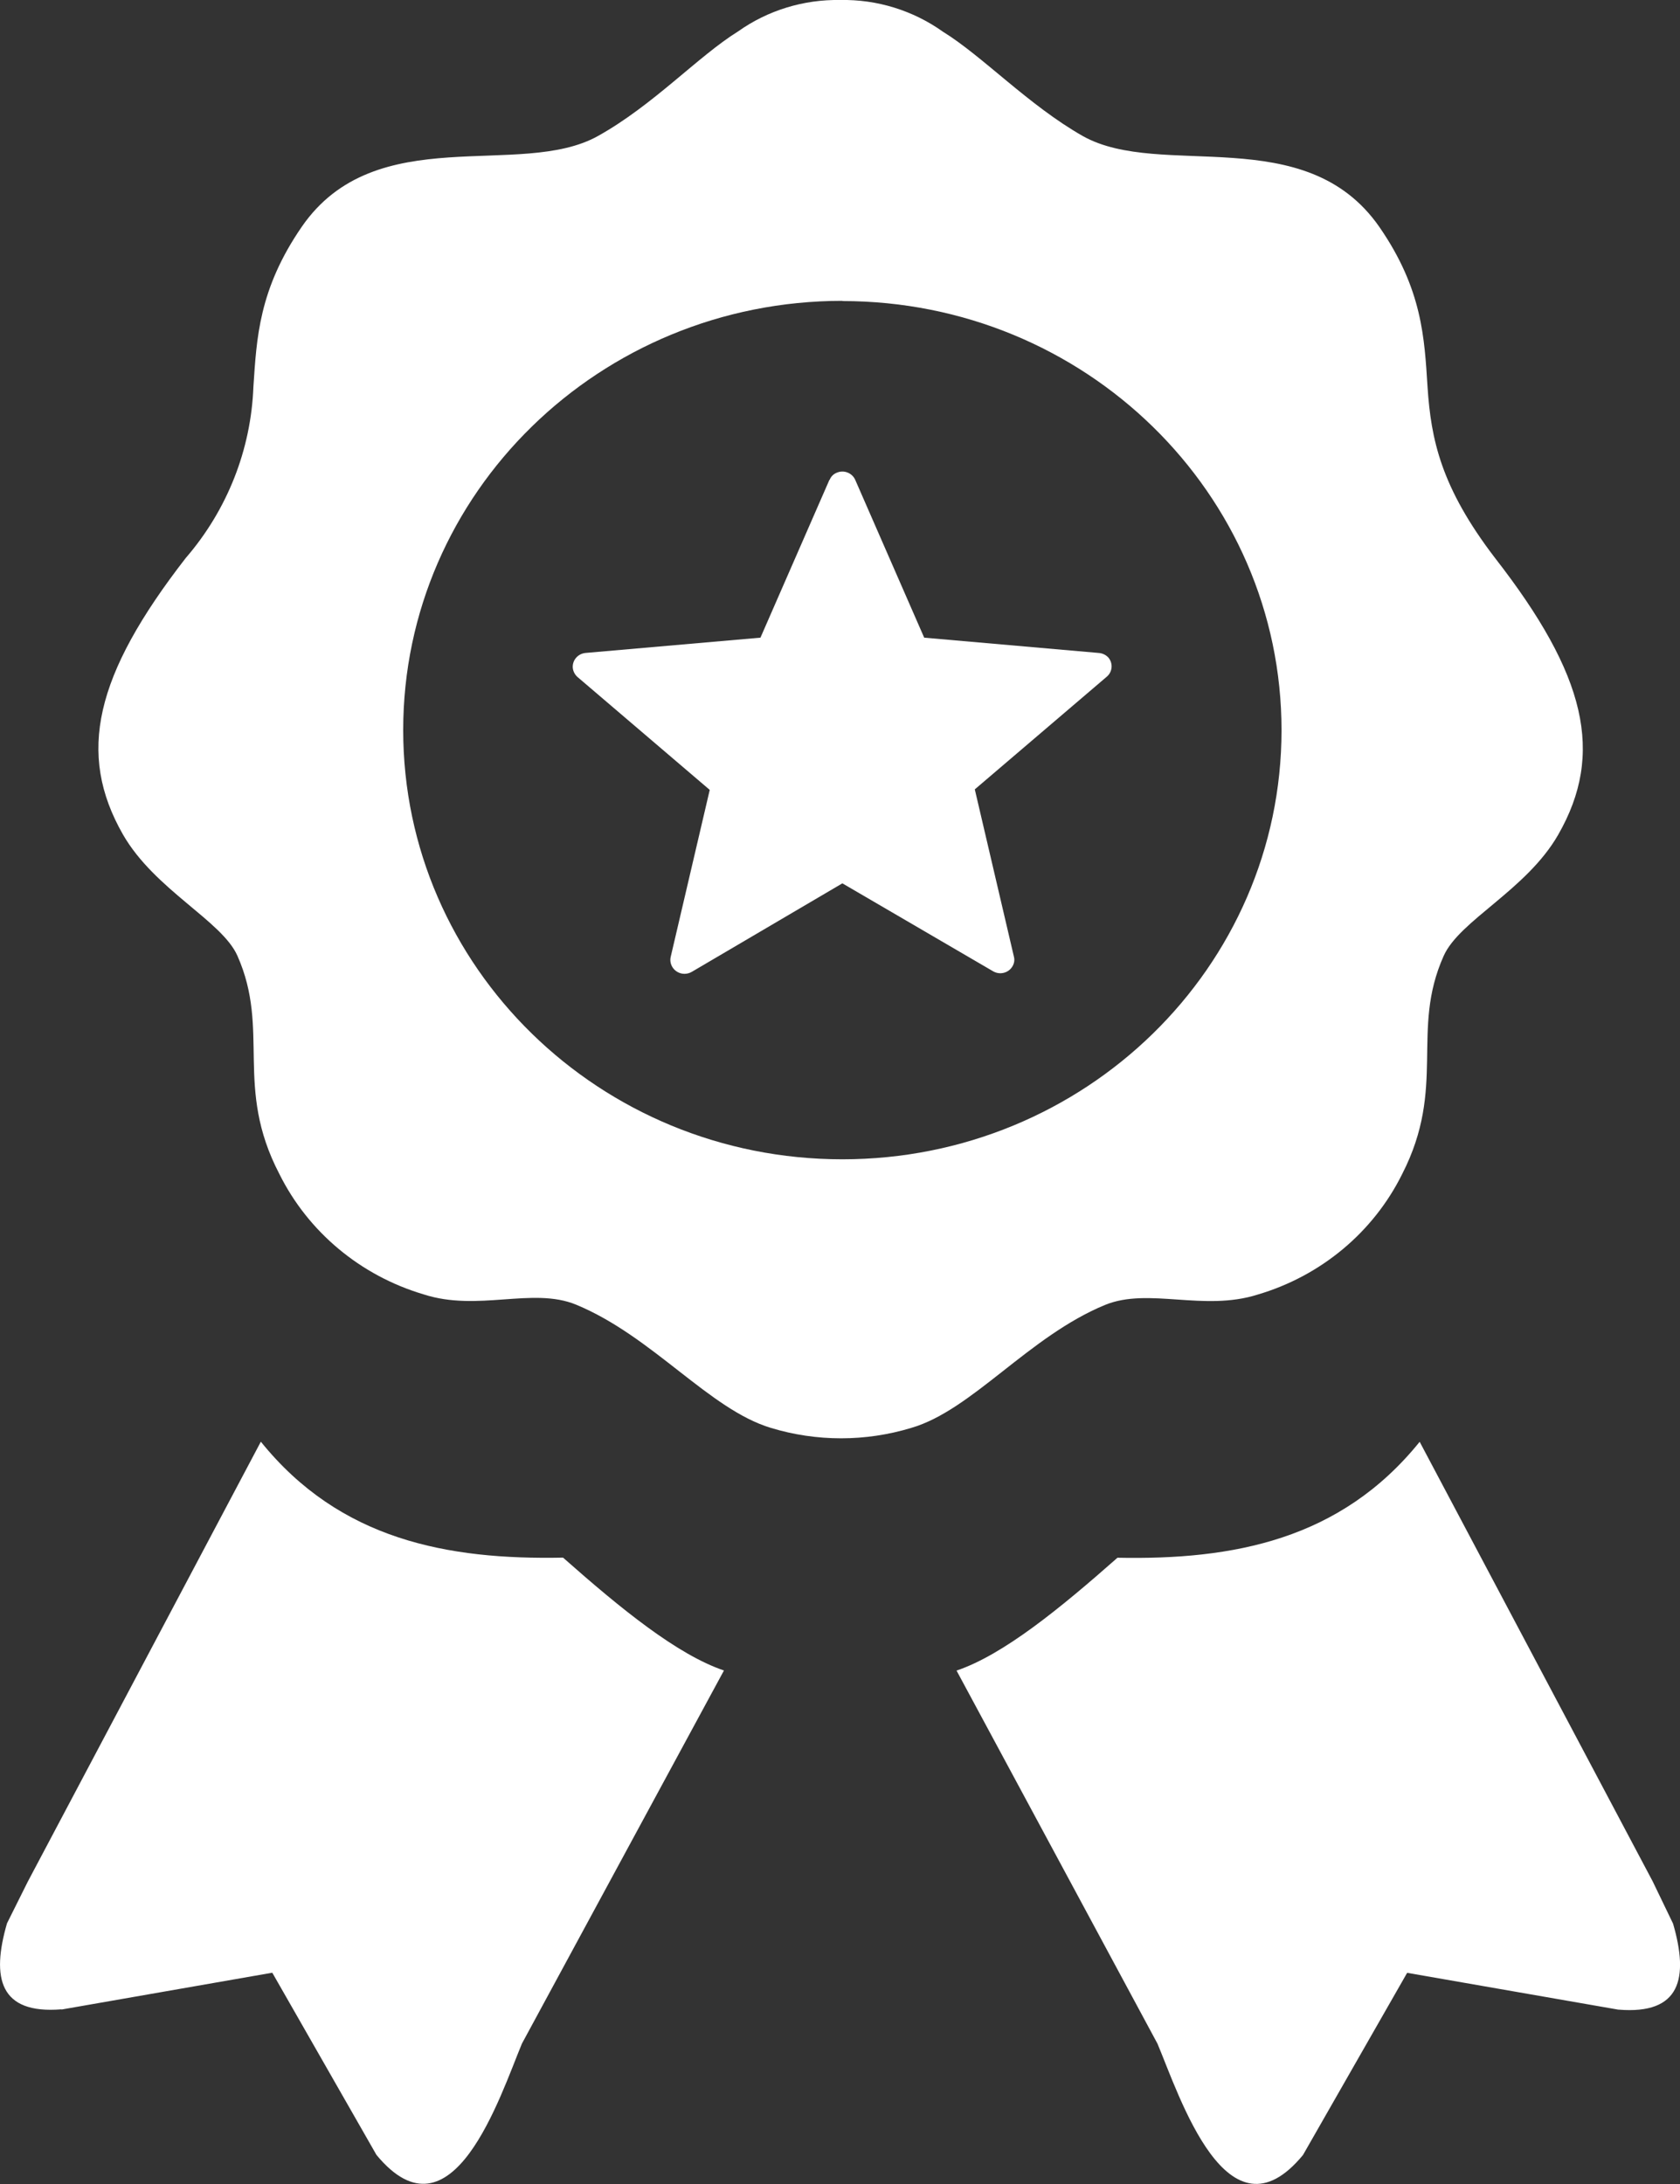 <svg width="80" height="104" viewBox="0 0 80 104" fill="none" xmlns="http://www.w3.org/2000/svg">
<rect x="0" y="0" width="80" height="104" fill="#333333" stroke="none"/>
<g id="Best offer 1" clip-path="url(#clip0_106_1331)">
<g id="Layer_1-2">
<g id="Group">
<path id="Vector" fill-rule="evenodd" clip-rule="evenodd" d="M77.06 95.697L67.007 93.944L62.047 102.619C58.455 106.979 56.168 99.816 55.119 97.32L45.55 79.552C47.775 78.799 50.453 76.614 53.213 74.178C58.712 74.288 63.831 73.334 67.603 68.657L78.699 89.589L79.67 91.603C80.426 94.21 80.025 95.938 77.075 95.697H77.065H77.06ZM40.01 0C38.267 -0.03 36.561 0.493 35.153 1.492C33.241 2.678 31.118 5.003 28.477 6.475C24.771 8.55 17.895 5.687 14.369 10.8C12.319 13.779 12.221 16.115 12.067 18.415C11.954 21.409 10.823 24.282 8.844 26.573C4.517 32.149 3.648 35.881 5.858 39.744C7.374 42.376 10.571 43.848 11.306 45.515C12.884 49.072 11.142 51.754 13.3 55.898C14.672 58.661 17.16 60.741 20.166 61.635C22.762 62.479 25.362 61.273 27.433 62.127C31.077 63.634 33.77 67.11 36.705 67.994C38.884 68.657 41.217 68.657 43.397 67.994C46.295 67.15 48.988 63.634 52.627 62.137C54.703 61.293 57.304 62.469 59.894 61.645C62.906 60.756 65.398 58.676 66.77 55.908C68.893 51.759 67.151 49.087 68.744 45.525C69.489 43.833 72.686 42.386 74.197 39.754C76.422 35.876 75.523 32.139 71.201 26.583C68.605 23.197 68.143 20.912 67.978 18.425C67.829 16.115 67.737 13.779 65.686 10.81C62.16 5.732 55.294 8.56 51.573 6.485C48.978 5.013 46.804 2.683 44.897 1.507C43.479 0.498 41.762 -0.035 40.01 0ZM40.112 14.326C28.564 14.326 19.2 23.479 19.2 34.766C19.2 46.053 28.564 55.205 40.112 55.205C51.661 55.205 61.02 46.058 61.025 34.776C61.025 23.489 51.661 14.336 40.112 14.336V14.326ZM2.929 95.692L12.966 93.939L17.926 102.614C21.528 106.974 23.815 99.811 24.854 97.314L34.474 79.547C32.249 78.794 29.566 76.609 26.812 74.173C21.312 74.283 16.188 73.329 12.421 68.652L1.32 89.609L0.333 91.588C-0.422 94.195 -0.021 95.923 2.929 95.682V95.692Z" fill="white"/>
<path id="Vector_2" fill-rule="evenodd" clip-rule="evenodd" d="M39.496 22.85L36.212 30.365L27.881 31.093C27.516 31.129 27.249 31.44 27.275 31.797C27.29 31.968 27.372 32.123 27.501 32.239L33.797 37.614L31.936 45.575C31.859 45.932 32.096 46.284 32.461 46.359C32.63 46.394 32.81 46.359 32.959 46.269L40.113 42.064L47.293 46.253C47.606 46.434 48.012 46.339 48.203 46.032C48.295 45.887 48.326 45.716 48.28 45.55L46.419 37.589L52.715 32.214C52.977 31.983 53.008 31.586 52.782 31.314C52.663 31.184 52.494 31.104 52.314 31.093L44.009 30.365L40.725 22.85C40.581 22.524 40.195 22.368 39.861 22.504C39.697 22.564 39.568 22.69 39.507 22.85H39.496Z" fill="white"/>
</g>
</g>
</g>
<defs>
<clipPath id="clip0_106_1331">
<rect width="80" height="104" fill="white" transform="matrix(-1 0 0 1 80 0)"/>
</clipPath>
</defs>
</svg>
